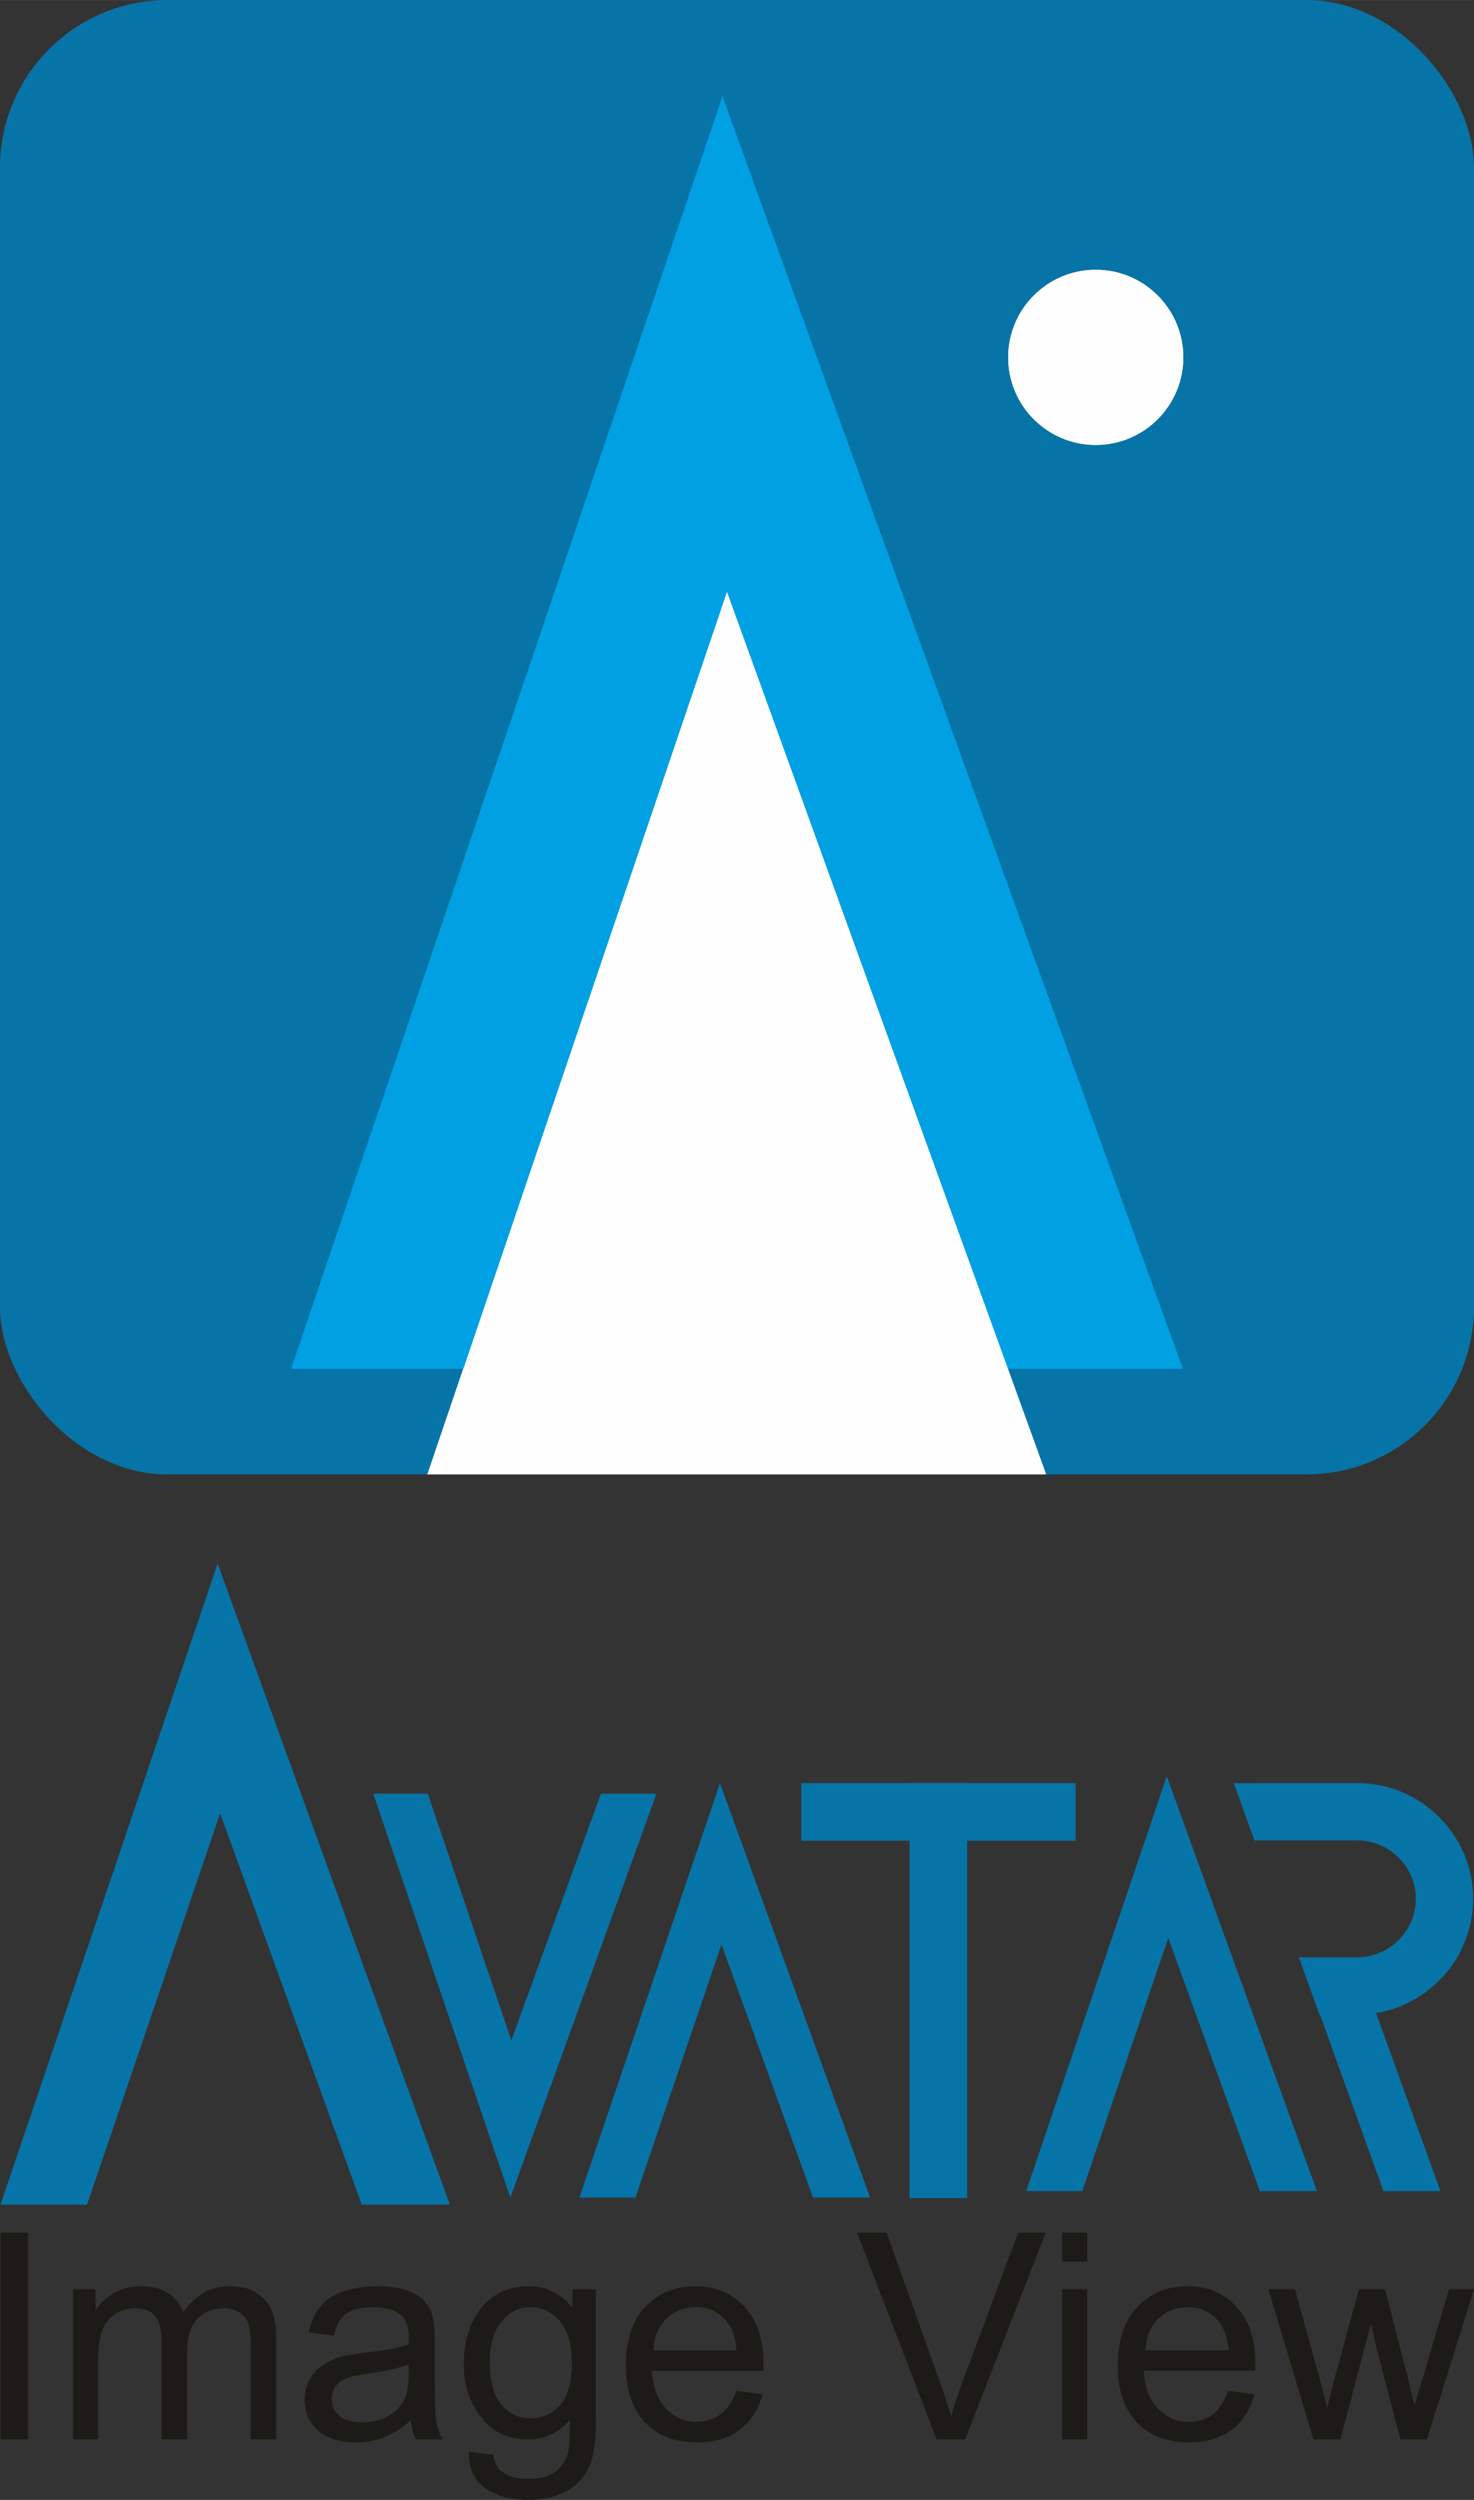 <?xml version="1.0" encoding="UTF-8"?>
<!DOCTYPE svg PUBLIC "-//W3C//DTD SVG 1.1//EN" "http://www.w3.org/Graphics/SVG/1.1/DTD/svg11.dtd">
<!-- Creator: CorelDRAW X7 -->
<svg xmlns="http://www.w3.org/2000/svg" xml:space="preserve" width="70mm" height="118.689mm" version="1.1" style="shape-rendering:geometricPrecision; text-rendering:geometricPrecision; image-rendering:optimizeQuality; fill-rule:evenodd; clip-rule:evenodd"
viewBox="0 0 2946 4995"
 xmlns:xlink="http://www.w3.org/1999/xlink">
 <rect x="0" y="0" width="2946" height="4995" fill="#333333" stroke="none"/>
 <defs>
  <style type="text/css">
   <![CDATA[
    .fil5 {fill:none}
    .fil1 {fill:#FEFEFE}
    .fil0 {fill:#0774A7}
    .fil3 {fill:#00A0E3}
    .fil2 {fill:#00A0E3}
    .fil4 {fill:#1C1B17}
   ]]>
  </style>
     <clipPath id="id0">
      <rect x="-15" y="3540" width="112" height="112"/>
     </clipPath>
 </defs>
 <g id="Layer_x0020_1">
  <g id="_326591568">
   <rect class="fil0" width="2946" height="2946" rx="335" ry="335"/>
   <circle class="fil1" cx="2190" cy="714" r="175"/>
   <polygon class="fil2" points="582,2735 2364,2735 1444,193 "/>
   <g>
    <polygon class="fil1" points="854,2946 2091,2946 1453,1182 "/>
    <polygon class="fil3" points="926,2735 1453,1182 2015,2735 2364,2735 1444,193 582,2735 "/>
   </g>
   <circle class="fil1" cx="2190" cy="714" r="175"/>
   <g>
    <polygon class="fil0" points="174,4405 440,3623 723,4405 899,4405 435,3124 1,4405 "/>
    <polygon class="fil0" points="855,3584 1022,4077 1201,3584 1312,3584 1020,4391 746,3584 "/>
    <polygon class="fil0" points="1270,4391 1442,3885 1625,4391 1739,4391 1439,3563 1158,4391 "/>
    <polygon class="fil0" points="2163,4378 2335,3872 2518,4378 2632,4378 2332,3549 2051,4378 "/>
    <rect class="fil0" transform="matrix(1.04491E-014 -0.597 0.671 2.68811E-014 1601.58 3677.91)" width="193" height="817"/>
    <rect class="fil0" x="1818" y="3563" width="115" height="829"/>
    <path class="fil0" d="M2622 3677l91 0c64,0 117,53 117,117 0,64 -53,117 -117,117l-58 0 -59 0 41 114 18 0 58 0c127,0 231,-104 231,-231 0,-127 -104,-231 -231,-231l-91 0 -115 0 0 114 115 0z"/>
    <path class="fil4" d="M1 4874l0 -413 55 0 0 413 -55 0zm145 0l0 -300 45 0 0 43c9,-15 22,-27 38,-36 15,-8 33,-13 53,-13 22,0 40,5 54,14 14,9 24,22 30,38 24,-34 55,-52 93,-52 30,0 52,8 68,25 17,16 25,41 25,76l0 205 -51 0 0 -189c0,-20 -2,-34 -5,-43 -3,-9 -9,-16 -18,-22 -9,-5 -19,-8 -31,-8 -21,0 -38,7 -52,21 -14,14 -21,36 -21,67l0 174 -51 0 0 -194c0,-23 -4,-40 -12,-51 -8,-11 -22,-17 -41,-17 -14,0 -27,4 -39,11 -12,8 -21,19 -27,33 -5,15 -8,35 -8,63l0 155 -50 0zm675 -38c-18,16 -37,28 -54,34 -17,7 -36,10 -56,10 -33,0 -58,-8 -76,-24 -17,-16 -26,-36 -26,-61 0,-15 3,-28 10,-40 6,-12 15,-22 26,-29 11,-8 23,-13 36,-17 10,-3 26,-5 46,-8 41,-4 71,-10 90,-17 0,-7 0,-11 0,-13 0,-21 -4,-35 -14,-44 -13,-11 -32,-17 -58,-17 -24,0 -41,4 -53,13 -11,8 -20,23 -25,44l-50 -7c5,-21 12,-38 23,-51 10,-13 25,-23 45,-30 19,-7 42,-11 68,-11 25,0 46,3 62,9 16,6 28,14 35,23 8,9 13,20 16,34 2,9 3,25 3,47l0 67c0,47 1,77 3,90 2,12 6,24 12,36l-53 0c-5,-11 -8,-23 -10,-38zm-4 -112c-18,7 -46,14 -83,19 -21,3 -35,6 -44,10 -9,4 -15,9 -20,16 -5,7 -7,15 -7,24 0,14 5,25 15,34 11,9 26,13 45,13 20,0 37,-4 52,-12 16,-9 27,-21 34,-35 5,-12 8,-29 8,-51l0 -18zm120 175l49 6c2,16 8,27 18,34 12,9 29,14 51,14 24,0 42,-5 55,-14 12,-10 21,-23 26,-40 2,-10 3,-31 3,-64 -22,26 -50,39 -83,39 -41,0 -73,-15 -95,-45 -23,-29 -34,-65 -34,-106 0,-29 5,-55 15,-79 11,-24 26,-43 45,-56 20,-13 43,-20 70,-20 35,0 64,15 87,43l0 -37 47 0 0 259c0,47 -5,80 -15,99 -9,19 -24,35 -45,46 -20,11 -45,17 -75,17 -36,0 -65,-8 -87,-24 -22,-16 -32,-40 -32,-72zm42 -180c0,39 8,68 23,86 16,18 35,27 59,27 23,0 43,-9 59,-27 15,-18 23,-46 23,-84 0,-37 -8,-64 -24,-83 -16,-19 -36,-28 -59,-28 -22,0 -42,9 -57,28 -16,18 -24,45 -24,81zm493 58l52 7c-8,30 -23,54 -46,71 -22,17 -50,25 -85,25 -44,0 -78,-13 -104,-40 -25,-27 -38,-65 -38,-113 0,-51 13,-90 38,-117 26,-28 60,-42 101,-42 40,0 73,14 98,41 25,27 38,65 38,115 0,3 0,7 0,13l-223 0c2,33 11,58 28,75 16,18 37,27 62,27 18,0 34,-5 47,-15 14,-10 24,-26 32,-47zm-166 -81l166 0c-2,-26 -8,-44 -19,-57 -16,-20 -37,-29 -63,-29 -23,0 -42,7 -58,23 -16,16 -25,36 -26,63zm566 178l-159 -413 59 0 107 300c9,24 16,46 22,67 6,-22 14,-45 22,-67l112 -300 55 0 -161 413 -57 0zm251 -355l0 -58 50 0 0 58 -50 0zm0 355l0 -300 50 0 0 300 -50 0zm332 -97l52 7c-8,30 -23,54 -45,71 -23,17 -51,25 -86,25 -43,0 -78,-13 -104,-40 -25,-27 -38,-65 -38,-113 0,-51 13,-90 39,-117 26,-28 59,-42 101,-42 39,0 72,14 97,41 26,27 38,65 38,115 0,3 0,7 0,13l-223 0c2,33 11,58 28,75 17,18 37,27 62,27 19,0 35,-5 48,-15 13,-10 23,-26 31,-47zm-166 -81l167 0c-3,-26 -9,-44 -20,-57 -16,-20 -37,-29 -62,-29 -23,0 -43,7 -59,23 -16,16 -24,36 -26,63zm336 178l-90 -300 53 0 48 173 17 64c0,-3 6,-23 15,-61l48 -176 52 0 45 174 14 57 18 -58 51 -173 50 0 -94 300 -53 0 -47 -179 -12 -52 -61 231 -54 0z"/>
    <path class="fil0" d="M2750 4022c69,-11 127,-53 162,-110 20,-35 32,-75 32,-118 0,-43 -11,-83 -32,-117 -40,-68 -114,-114 -199,-114l-209 0 -38 0 41 114 206 0c64,0 117,53 117,117 0,64 -53,117 -117,117l-3 0 40 111z"/>
    <polygon class="fil0" points="2637,4022 2765,4378 2879,4378 2710,3911 "/>
    <g style="clip-path:url(#id0)">
    </g>
    <rect class="fil5" y="3554" width="82.148" height="82.148"/>
   </g>
  </g>
 </g>
</svg>
